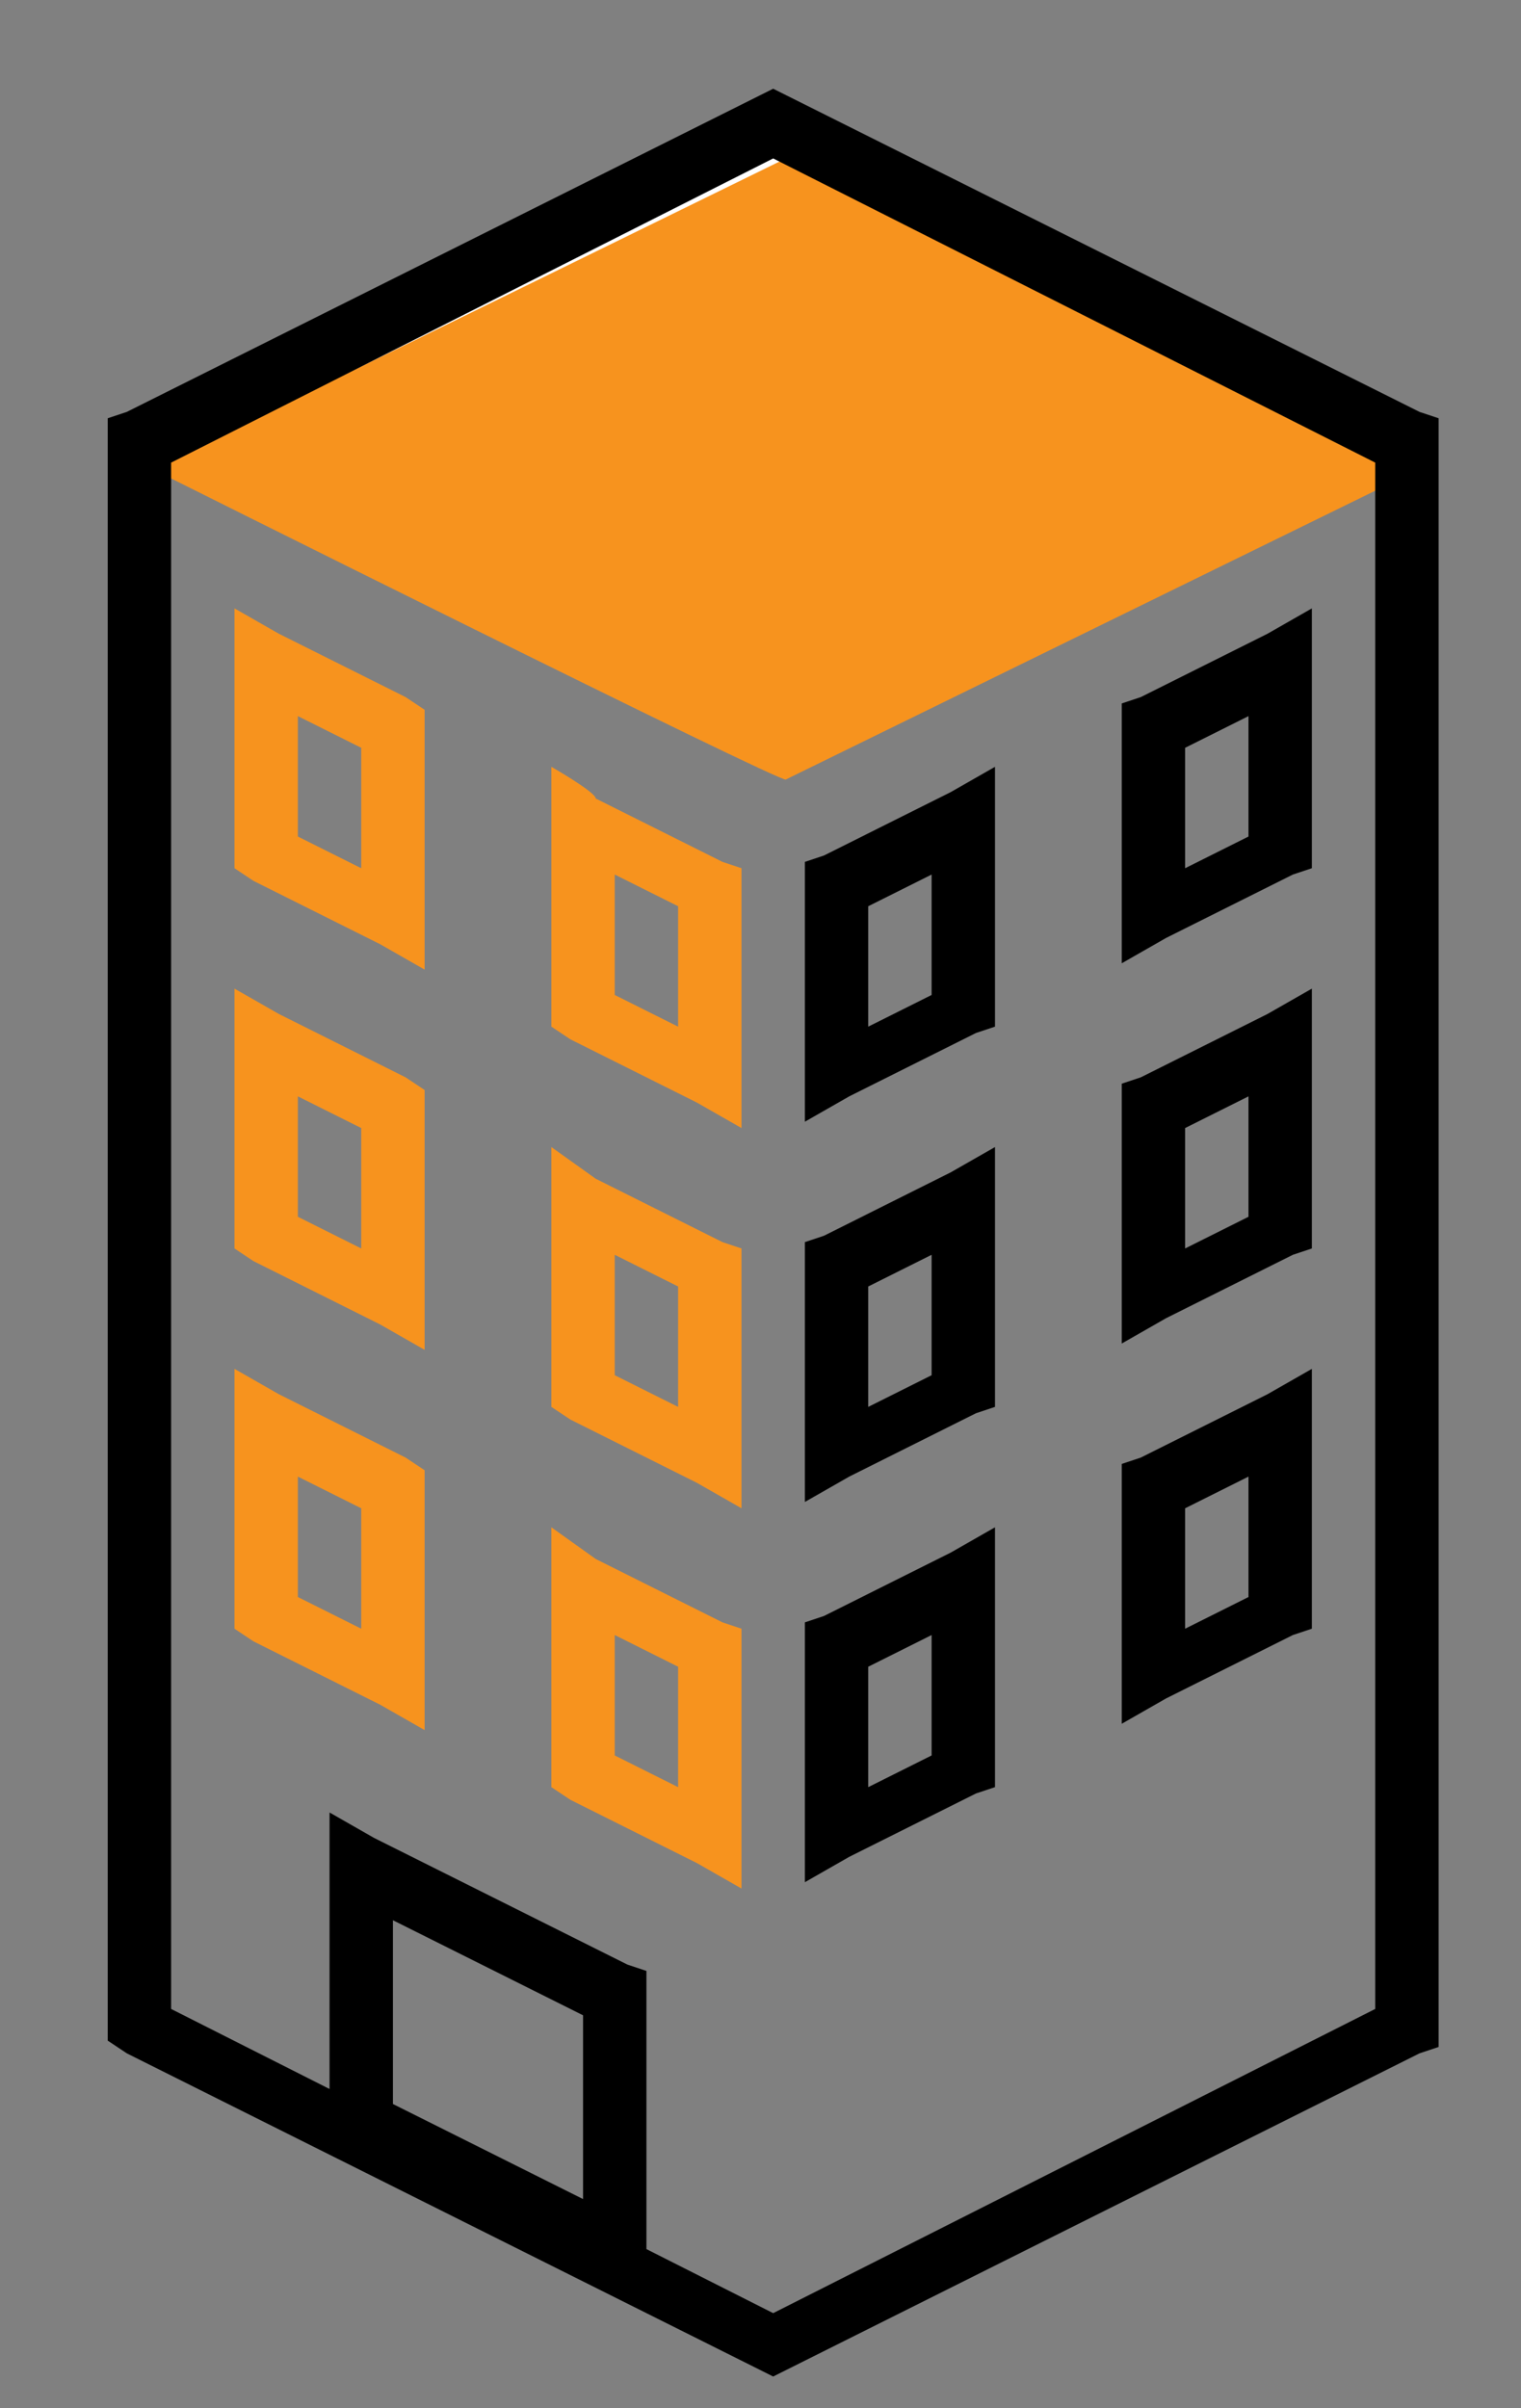<?xml version="1.0" encoding="utf-8"?>
<!-- Generator: Adobe Illustrator 23.0.2, SVG Export Plug-In . SVG Version: 6.00 Build 0)  -->
<svg version="1.1" id="Layer_1" xmlns="http://www.w3.org/2000/svg" xmlns:xlink="http://www.w3.org/1999/xlink" x="0px" y="0px"
	 viewBox="0 0 24 38" style="enable-background:new 0 0 24 38;" xml:space="preserve">
<rect x="0" y="0" width="24" height="38" fill="#808080" stroke="none"/>
<style type="text/css">
	.st0{fill:none;}
	.st1{fill-rule:evenodd;clip-rule:evenodd;fill:#FFFFFF;}
	.st2{fill-rule:evenodd;clip-rule:evenodd;fill:#F7931E;}
	.st3{fill-rule:evenodd;clip-rule:evenodd;}
</style>
<g>
	<g>
		<path class="st0" d="M2.2,32l10,5V12l-10-5C2.2,7,2.2,32,2.2,32z"/>
		<path class="st0" d="M12.2,37l10-5V7l-10,5C12.2,12,12.2,37,12.2,37z"/>
	</g>
	<path class="st1" d="M2.2,7l10-5l10,5l-10,5L2.2,7z"/>
	<path class="st2" d="M2.4,7.4l10-4.9l10,4.9l-10,4.9C12.4,12.4,2.4,7.4,2.4,7.4z"/>
	<path class="st3" d="M12.2,1.4L12,1.5l-10,5L1.7,6.6v25.6L2,32.4l10,5l0.2,0.1l0.2-0.1l10-5l0.3-0.1V6.6l-0.3-0.1l-10-5
		C12.4,1.5,12.2,1.4,12.2,1.4z M12.2,2.5l9.5,4.8v24.4l-9.5,4.8l-9.5-4.8V7.3C2.7,7.3,12.2,2.5,12.2,2.5z"/>
	<path class="st3" d="M5.2,28.6v5.1l0.3,0.1l4,2l0.7,0.4v-5.1L9.9,31l-4-2C5.9,29,5.2,28.6,5.2,28.6z M6.2,30.3l3,1.5v2.9l-3-1.5
		C6.2,33.1,6.2,30.3,6.2,30.3z"/>
	<path class="st3" d="M15.7,24.1L15,24.5l-2,1l-0.3,0.1v4.1l0.7-0.4l2-1l0.3-0.1V24.1z M14.7,25.8v1.9l-1,0.5v-1.9L14.7,25.8z"/>
	<path class="st3" d="M15.7,18.1L15,18.5l-2,1l-0.3,0.1v4.1l0.7-0.4l2-1l0.3-0.1V18.1z M14.7,19.8v1.9l-1,0.5v-1.9L14.7,19.8z"/>
	<path class="st3" d="M15.7,12.1L15,12.5l-2,1l-0.3,0.1v4.1l0.7-0.4l2-1l0.3-0.1C15.7,16.3,15.7,12.1,15.7,12.1z M14.7,13.8v1.9
		l-1,0.5v-1.9C13.7,14.3,14.7,13.8,14.7,13.8z"/>
	<path class="st3" d="M20.7,21.6L20,22l-2,1l-0.3,0.1v4.1l0.7-0.4l2-1l0.3-0.1V21.6z M19.7,23.3v1.9l-1,0.5v-1.9L19.7,23.3z"/>
	<path class="st3" d="M20.7,15.6L20,16l-2,1l-0.3,0.1v4.1l0.7-0.4l2-1l0.3-0.1C20.7,19.8,20.7,15.6,20.7,15.6z M19.7,17.3v1.9
		l-1,0.5v-1.9L19.7,17.3z"/>
	<path class="st3" d="M20.7,9.6L20,10l-2,1l-0.3,0.1v4.1l0.7-0.4l2-1l0.3-0.1V9.6z M19.7,11.3v1.9l-1,0.5v-1.9L19.7,11.3z"/>
	<path class="st2" d="M8.7,24.1v4.1L9,28.4l2,1l0.7,0.4v-4.1l-0.3-0.1l-2-1L8.7,24.1z M9.7,25.8l1,0.5v1.9l-1-0.5V25.8z"/>
	<path class="st2" d="M8.7,18.1v4.1L9,22.4l2,1l0.7,0.4v-4.1l-0.3-0.1l-2-1L8.7,18.1z M9.7,19.8l1,0.5v1.9l-1-0.5V19.8z"/>
	<path class="st2" d="M8.7,12.1v4.1L9,16.4l2,1l0.7,0.4v-4.1l-0.3-0.1l-2-1C9.4,12.5,8.7,12.1,8.7,12.1z M9.7,13.8l1,0.5v1.9l-1-0.5
		C9.7,15.6,9.7,13.8,9.7,13.8z"/>
	<path class="st2" d="M3.7,21.6v4.1L4,25.9l2,1l0.7,0.4v-4.1L6.4,23l-2-1L3.7,21.6z M4.7,23.3l1,0.5v1.9l-1-0.5V23.3z"/>
	<path class="st2" d="M3.7,15.6v4.1L4,19.9l2,1l0.7,0.4v-4.1L6.4,17l-2-1C4.4,16,3.7,15.6,3.7,15.6z M4.7,17.3l1,0.5v1.9l-1-0.5
		V17.3z"/>
	<path class="st2" d="M3.7,9.6v4.1L4,13.9l2,1l0.7,0.4v-4.1L6.4,11l-2-1L3.7,9.6z M4.7,11.3l1,0.5v1.9l-1-0.5V11.3z"/>
</g>
</svg>
